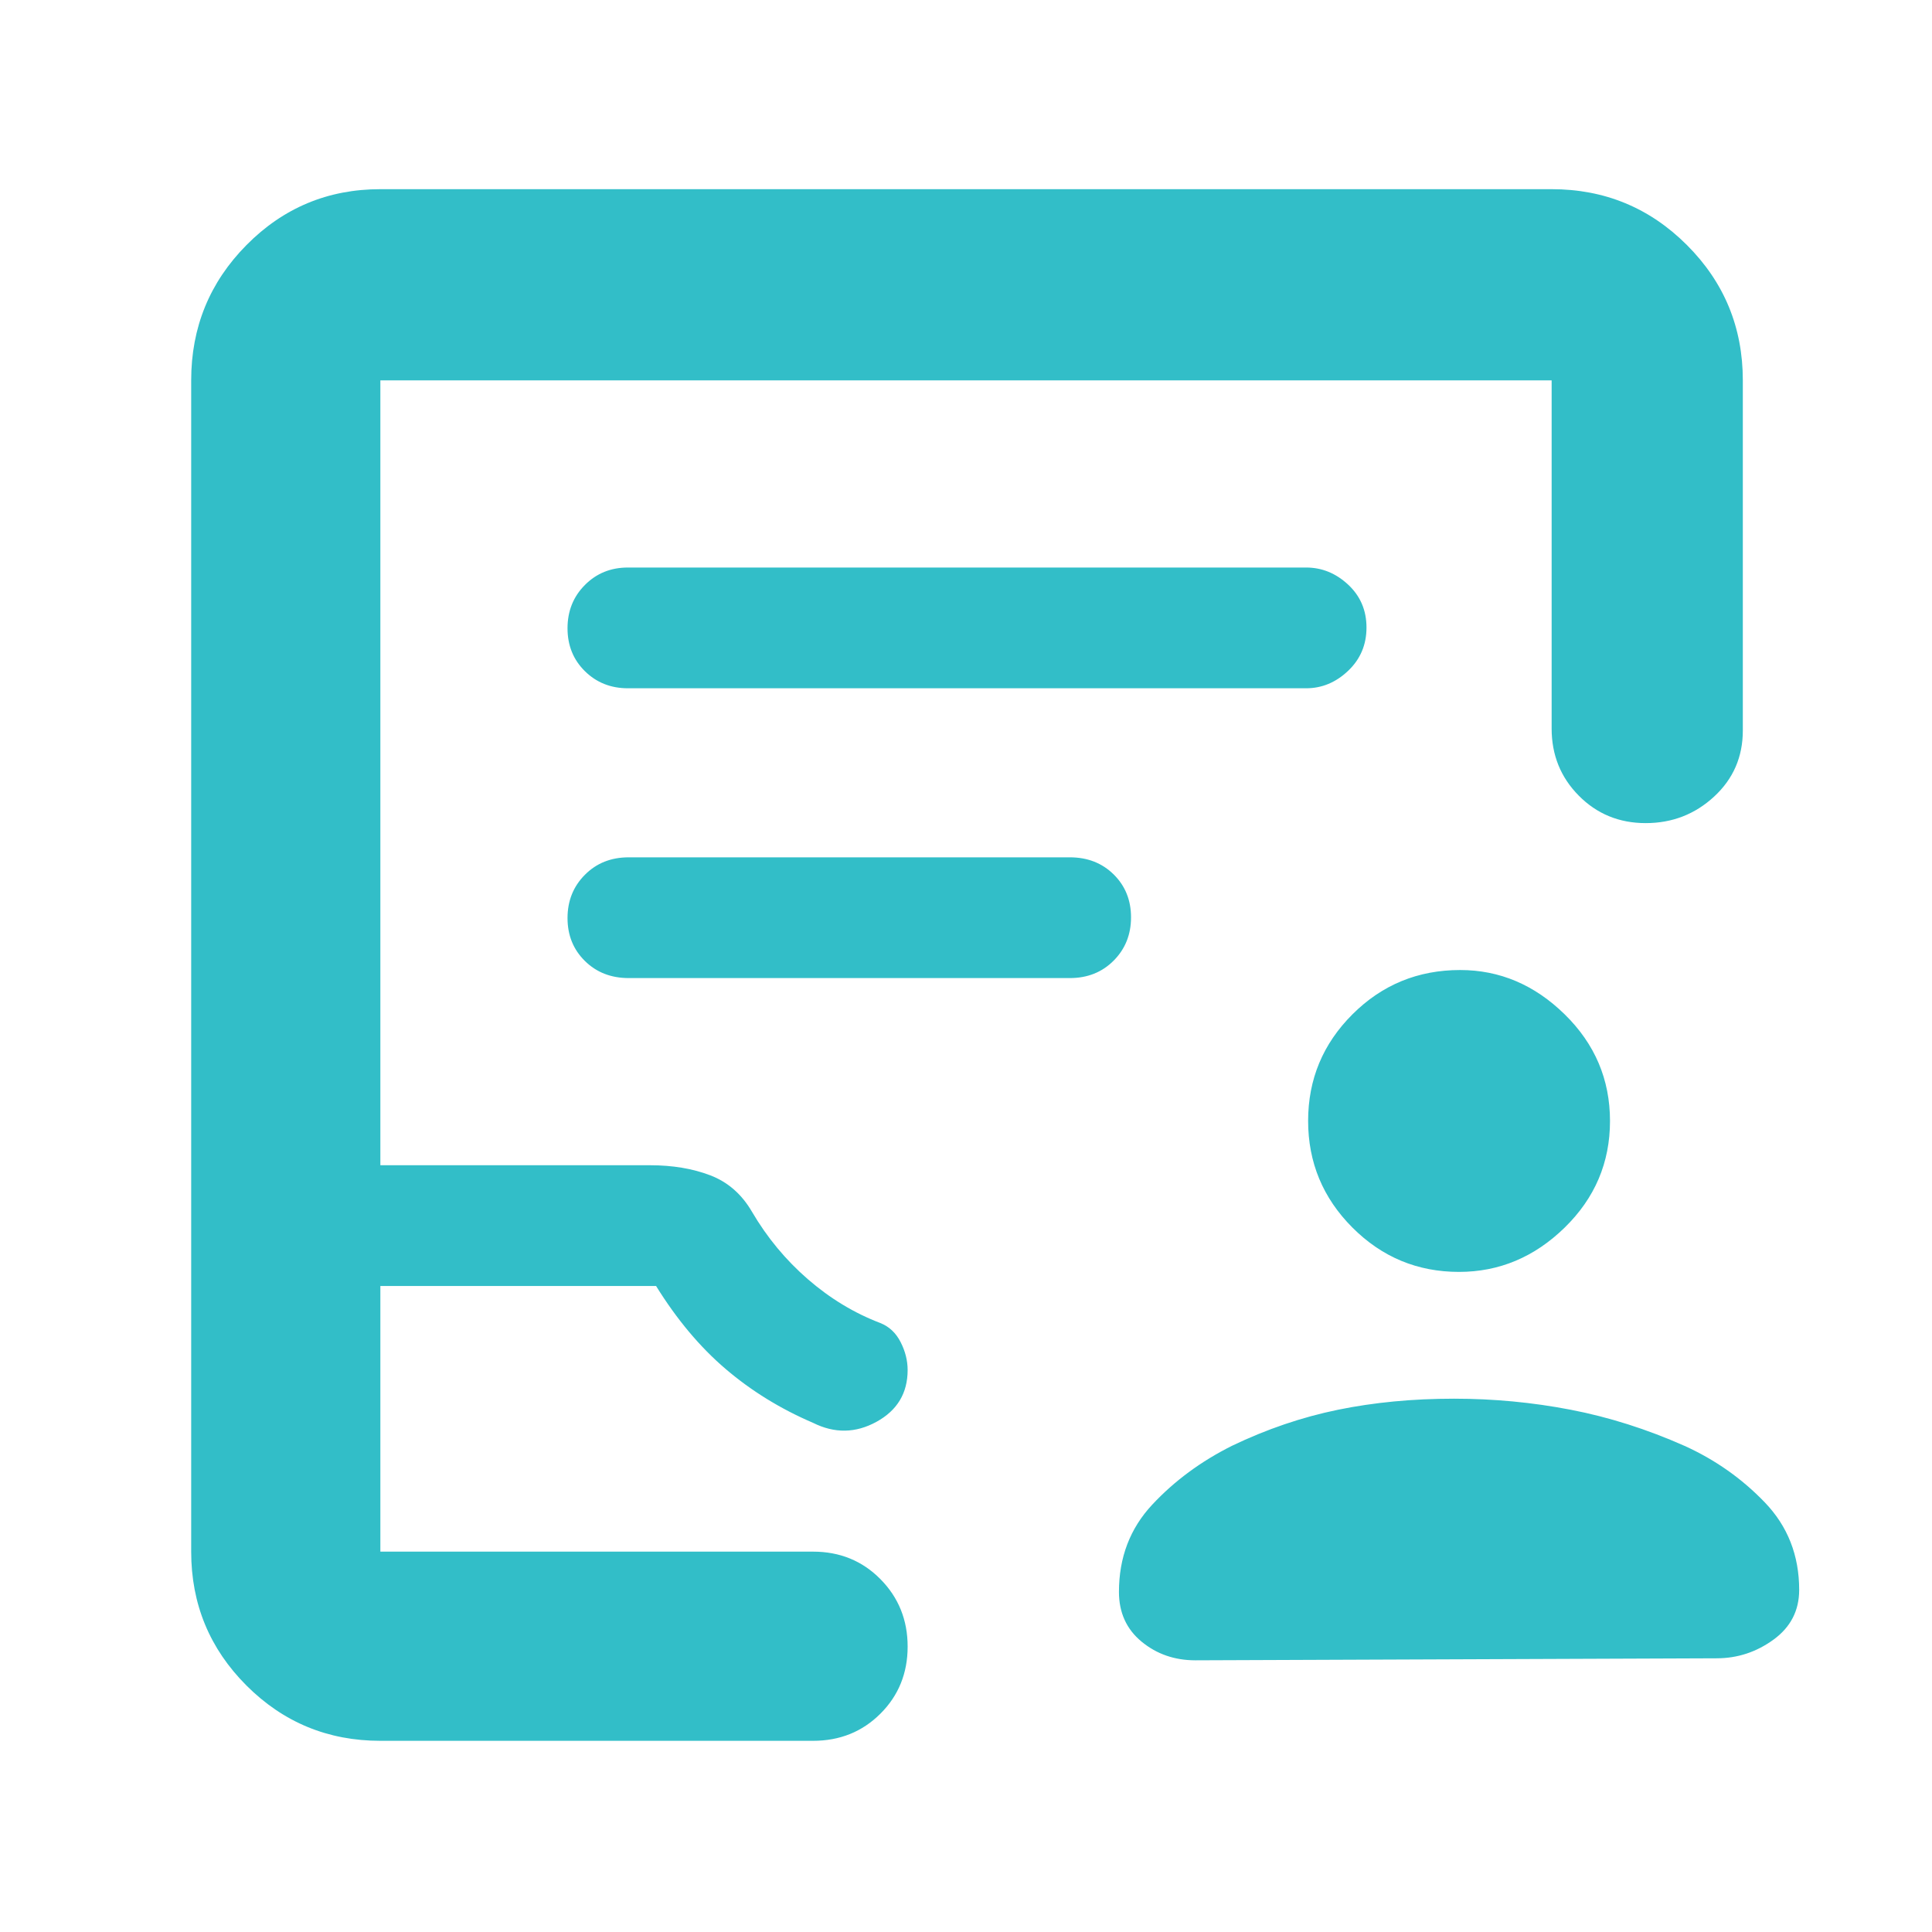 <svg xmlns="http://www.w3.org/2000/svg" height="48" viewBox="0 -960 960 960" width="48"><path fill="rgb(50, 190, 200)" d="M724.96-328Q694-328 672-350.04q-22-22.05-22-53Q650-434 672.04-456q22.05-22 53.5-22 29.46 0 51.96 22.04 22.5 22.05 22.5 53Q800-372 777.46-350q-22.55 22-52.5 22Zm-2.48 63q29.54 0 58.03 5.5Q809-254 837-241.57q22.78 10.29 39.89 28.07Q894-195.71 894-170q0 15.45-12.76 24.73Q868.48-136 853-136l-259 1q-15.5 0-26.75-9.27Q556-153.55 556-169q0-25.61 16.5-43.3 16.5-17.7 39.65-29.28Q638-254 664.84-259.5q26.83-5.5 57.64-5.5ZM189-95q-39.05 0-66.53-27.47Q95-149.95 95-189v-582q0-39.46 27.47-67.23Q149.95-866 189-866h582q39.46 0 67.23 27.77Q866-810.46 866-771v174q0 19.64-14.26 32.82-14.27 13.18-34 13.18-19.74 0-33.24-13.63Q771-578.25 771-598v-173H189v390h134q16.8 0 29.9 5 13.1 5 20.73 18.08 11.24 19.19 27.8 33.56Q418-310 437.36-302.62q6.64 2.62 10.14 9.48 3.5 6.86 3.5 13.89 0 17.25-15.5 25.75t-31.5.5q-24.22-10.38-43.38-26.72Q341.45-296.06 326-321H189v132h215q19.98 0 33.49 13.68Q451-161.65 451-141.82q0 19.82-13.51 33.32T404-95H189Zm0-94h256-256Zm123-429h337q11.75 0 20.88-8.68 9.12-8.67 9.12-21.5 0-12.82-9.12-21.32-9.13-8.5-20.88-8.5H312q-12.75 0-21.37 8.68-8.63 8.67-8.63 21.5 0 12.82 8.63 21.32 8.62 8.5 21.37 8.5Zm.4 144h219.2q13.15 0 21.78-8.68 8.62-8.67 8.62-21.5 0-12.82-8.62-21.32-8.63-8.5-21.78-8.5H312.4q-13.15 0-21.77 8.68-8.63 8.67-8.63 21.5 0 12.82 8.63 21.32 8.62 8.5 21.77 8.5Z"/></svg>